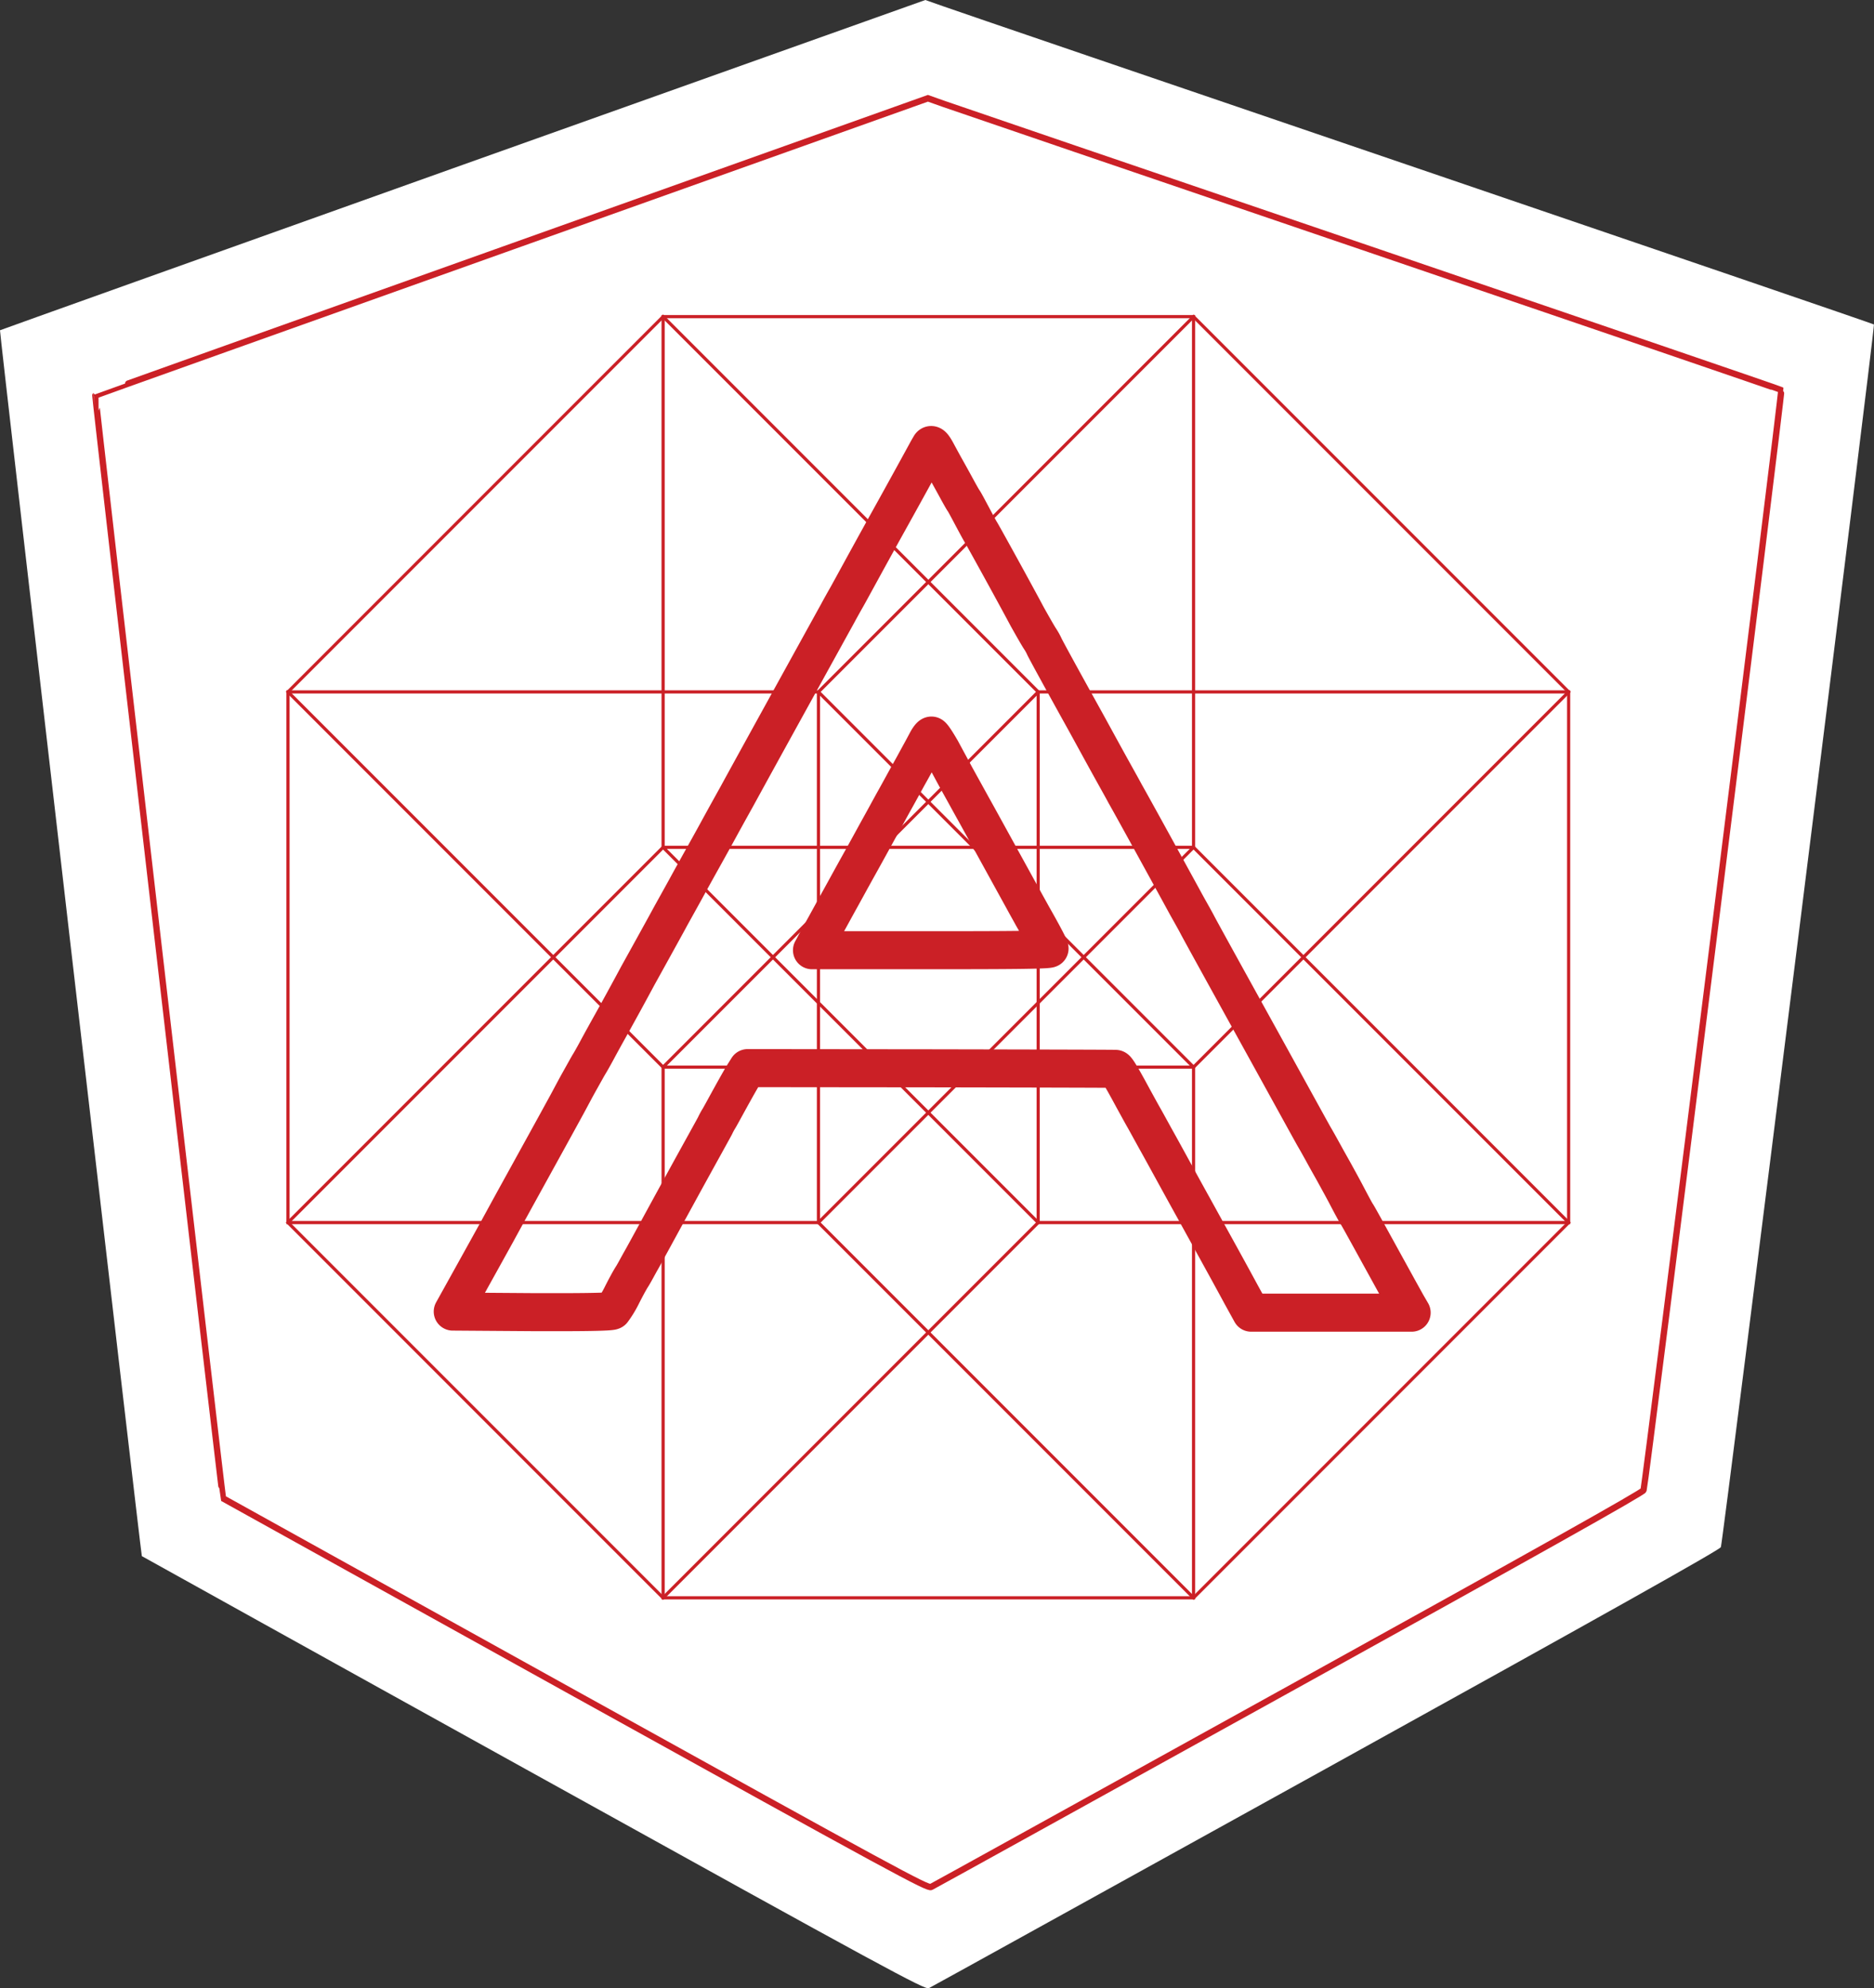 <svg xmlns="http://www.w3.org/2000/svg" viewBox="0 0 591.36 627.16"><rect x="0" y="0" width="591.36" height="627.16" fill="#333333" stroke="none"/><title>Angular Finland (negative)</title><path d="M155,61C74.75,89.64,9,113.12,9,113.18c-.24.18,44.52,386.43,44.76,386.67.12.06,55.75,31,123.63,68.58C289,630.27,301,636.77,302.13,636.12c.77-.35,57.17-31.57,125.4-69.29,87-48.13,124.22-69,124.51-69.82.65-1.77,48.72-385.31,48.3-385.66-.18-.18-65-22.35-144.14-49.31S309.82,12.13,306.69,11L301,9Z" transform="translate(-9 -9)" style="fill:#fff"/><path d="M170.48,86.81C98.24,112.56,39.09,133.67,39.09,133.73c-.21.16,40.05,347.67,40.27,347.88.11.05,50.16,27.87,111.23,61.7C291,598.95,301.76,604.8,302.82,604.21c.69-.32,51.44-28.4,112.82-62.34,78.3-43.3,111.76-62.08,112-62.82.59-1.6,43.83-346.65,43.46-347-.16-.16-58.51-20.11-129.68-44.36S309.73,42.82,306.92,41.81L301.81,40Z" transform="translate(-9 -9)" style="fill:#fff;stroke:#cb2026;stroke-miterlimit:10;stroke-width:2px"/><rect x="209.25" y="99.88" width="167.39" height="167.39" style="fill:none;stroke:#cb2026;stroke-miterlimit:10"/><rect x="209.25" y="336.61" width="167.39" height="167.39" style="fill:none;stroke:#cb2026;stroke-miterlimit:10"/><rect x="90.88" y="218.25" width="167.39" height="167.39" style="fill:none;stroke:#cb2026;stroke-miterlimit:10"/><rect x="327.61" y="218.25" width="167.39" height="167.39" style="fill:none;stroke:#cb2026;stroke-miterlimit:10"/><rect x="134.55" y="143.55" width="167.39" height="167.39" transform="translate(-105.76 211.88) rotate(-45)" style="fill:none;stroke:#cb2026;stroke-miterlimit:10"/><rect x="301.94" y="310.94" width="167.39" height="167.39" transform="translate(-175.1 379.27) rotate(-45)" style="fill:none;stroke:#cb2026;stroke-miterlimit:10"/><rect x="134.55" y="310.94" width="167.39" height="167.39" transform="translate(-224.13 260.91) rotate(-45)" style="fill:none;stroke:#cb2026;stroke-miterlimit:10"/><rect x="301.94" y="143.55" width="167.39" height="167.39" transform="translate(-56.74 330.25) rotate(-45)" style="fill:none;stroke:#cb2026;stroke-miterlimit:10"/><path d="M302.57,149.54c-.24.41-.77,1.3-1.12,1.95S295.72,162,289.4,173.36s-12.17,22.16-13.18,23.93-2.25,4-2.78,5c-3.19,5.79-25,45.26-31.91,57.91-.89,1.6-3.72,6.68-6.2,11.23s-6.68,12-9.16,16.54-5.32,9.57-6.2,11.23c-2.42,4.43-7.56,13.71-9.69,17.55-3.49,6.5-5.55,10.22-8,14.65-1.36,2.42-3.49,6.26-4.73,8.57s-2.42,4.37-2.66,4.73-1.54,2.72-3,5.32-3.19,5.91-4,7.39-3.49,6.38-6,10.93-6.74,12.23-9.45,17.14-5.73,10.46-6.8,12.41-4.61,8.33-7.86,14.18l-5.91,10.64,24.82.18c16,.06,25.11-.06,25.58-.47a31.41,31.41,0,0,0,2.84-4.61c1.12-2.25,2.6-5,3.31-6.09s1.95-3.49,3-5.32,6.5-11.88,12.29-22.45,10.81-19.56,11-20,.71-1.42,1.12-2.07,2-3.6,3.6-6.5,3.49-6.26,4.2-7.39l1.3-2.07,57.85.06c31.79.06,58,.12,58.26.18.41.06,2.19,3.07,5.5,9.22,1.24,2.25,2.78,5.08,3.43,6.2s2.6,4.73,4.43,8,6.8,12.41,11.23,20.39c8.57,15.54,10.58,19.14,15.19,27.65l3,5.44h50.64l-1.48-2.54c-.77-1.36-4.55-8.21-8.39-15.19s-7.15-13-7.39-13.29-1.65-2.9-3.13-5.73-3.25-6-3.84-7.09-2-3.55-3.07-5.5-2.54-4.61-3.31-5.91-9-16.31-18.44-33.38-17.79-32.2-18.55-33.68-2.42-4.37-3.6-6.5c-2.66-4.9-17.19-31.38-19.2-34.86-.77-1.48-3.6-6.5-6.2-11.23s-5.44-9.93-6.32-11.52c-7.45-13.41-13-23.58-13-23.75a18.49,18.49,0,0,0-1.36-2.42c-.77-1.18-2.54-4.31-4-6.91-3.72-7-14.12-25.88-14.77-26.88-.3-.47-1.54-2.78-2.72-5s-2.36-4.43-2.6-4.73-1.3-2.19-2.36-4.14-2.6-4.73-3.43-6.2-2.07-3.78-2.84-5.2C303.46,149.6,302.93,149.07,302.57,149.54Zm3.43,96c1.36,2.54,3.07,5.67,3.78,7s2.19,4,3.25,5.91,2.6,4.73,3.43,6.2c1.48,2.66,11.88,21.57,15.3,27.77.95,1.77,2.36,4.25,3,5.44,3.37,5.91,5.44,9.87,5.44,10.34s-15.13.53-37.46.53H265.23l.65-1.18c.35-.71,2-3.66,3.6-6.56s3.66-6.68,4.55-8.27,3.66-6.68,6.2-11.23,5.5-10,6.68-12.11,3.19-5.85,4.55-8.27,3.43-6.26,4.67-8.45,2.66-4.85,3.25-5.91,1.54-2.84,2.07-3.84,1.18-1.89,1.48-1.89S304.58,243.08,306,245.56Z" transform="translate(-9 -9)" style="fill:none;stroke:#cb2026;stroke-linejoin:round;stroke-width:12px"/></svg>